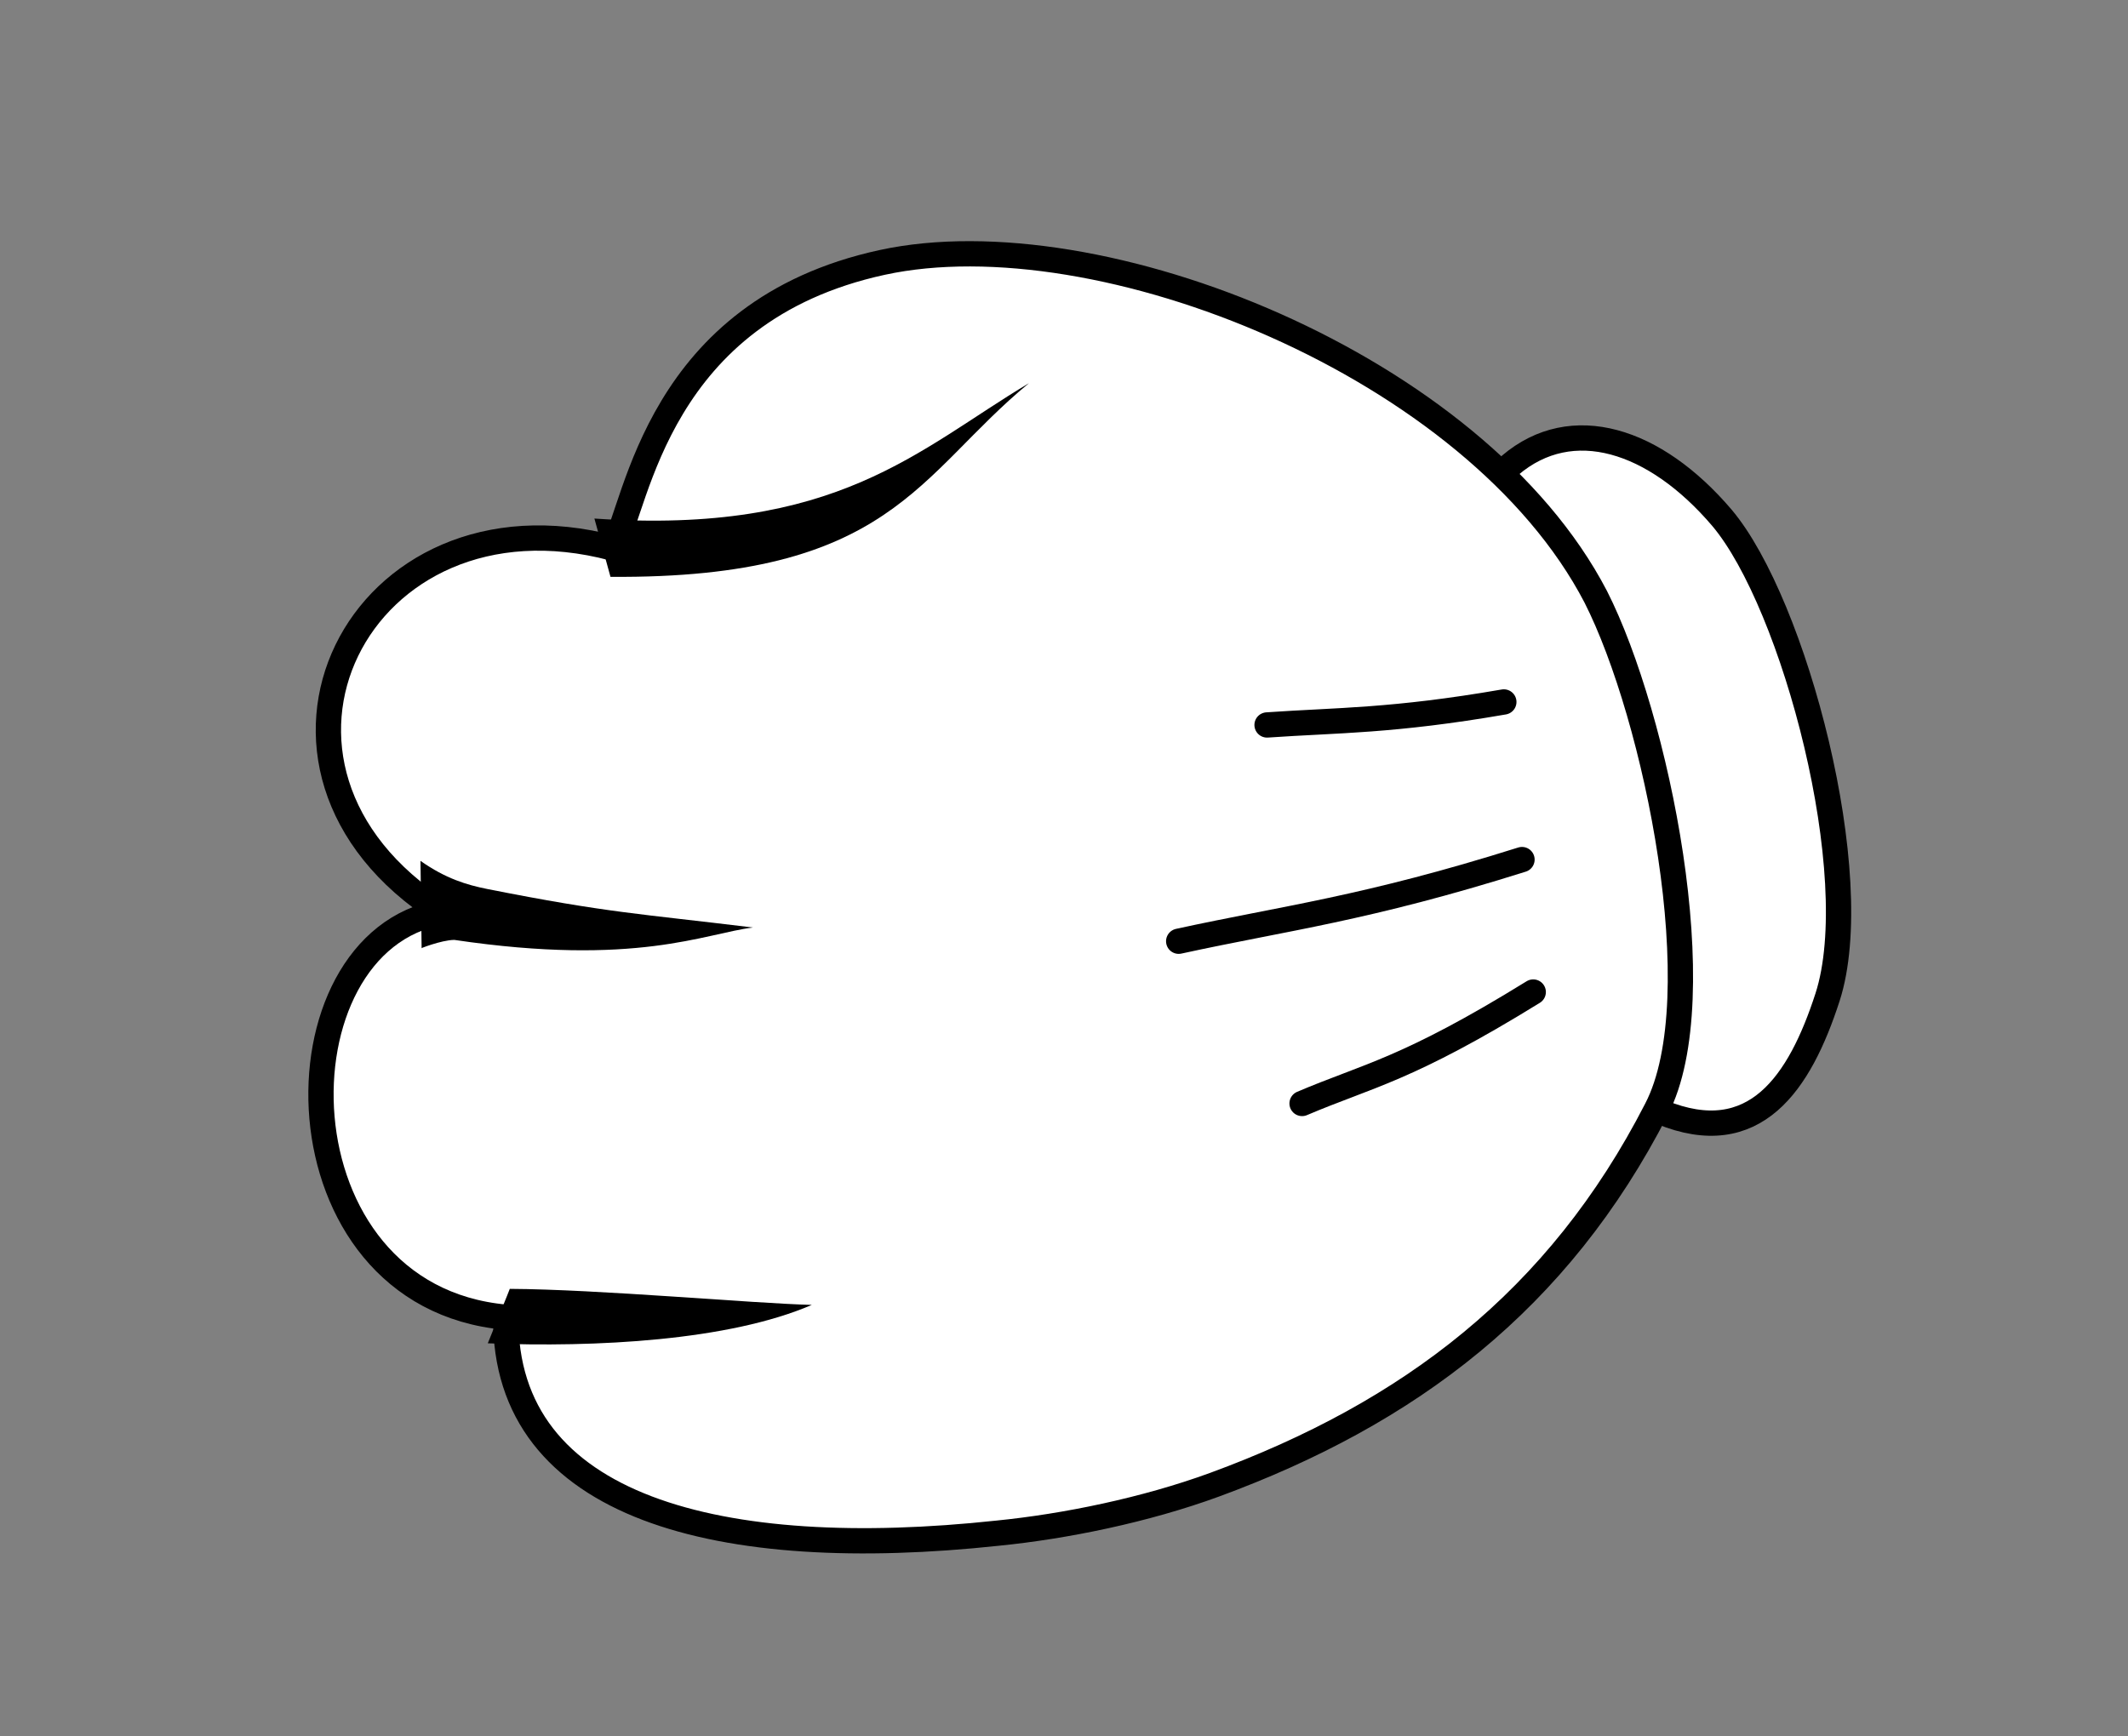 <?xml version="1.0" encoding="UTF-8" standalone="no"?>
<!DOCTYPE svg PUBLIC "-//W3C//DTD SVG 1.1//EN" "http://www.w3.org/Graphics/SVG/1.1/DTD/svg11.dtd">
<!-- Created with Vectornator (http://vectornator.io/) -->
<svg height="100%" stroke-miterlimit="10" style="fill-rule:nonzero;clip-rule:evenodd;stroke-linecap:round;stroke-linejoin:round;" version="1.1" viewBox="0 0 420.67 343.32" width="100%" xml:space="preserve" xmlns="http://www.w3.org/2000/svg" xmlns:vectornator="http://vectornator.io" xmlns:xlink="http://www.w3.org/1999/xlink">
<rect x="0" y="0" width="420.67" height="343.32" fill="#808080" stroke="none"/>
<defs/>
<g id="layer1" vectornator:layerName="layer1">
<g opacity="1">
<path d="M328.411 219.907C346.888 227.486 355.782 214.144 361.268 197.203C369.022 173.237 354.708 119.317 340.386 102.37C327.14 86.831 310.742 81.626 298.542 91.994" fill="#ffffff" fill-rule="nonzero" opacity="1" stroke="#000000" stroke-linecap="round" stroke-linejoin="round" stroke-width="5"/>
<path d="M174.396 51.89C217.324 42.574 291.713 72.369 315.448 117.994C327.442 141.597 338.915 197.206 327.469 219.325C308.08 257.178 278.551 279.461 240.073 293.589C226.444 298.578 210.555 301.835 197.186 303.161C142.626 309.021 99.632 298.396 99.985 260.458C53.835 256.297 53.472 186.134 87.299 180.368C42.405 151.738 70.894 95.036 121.188 108.394C126.042 99.675 129.829 61.576 174.396 51.89Z" fill="#ffffff" fill-rule="nonzero" opacity="1" stroke="#000000" stroke-linecap="round" stroke-linejoin="round" stroke-width="5"/>
<path d="M89.82 185.851C125.798 191.194 139.348 184.565 148.852 183.4C126.115 180.628 120.281 180.531 96.348 175.79C92.278 174.979 88.089 173.727 83.124 170.223L83.347 187.498C82.537 187.747 87.23 185.863 89.819 185.851L89.82 185.851Z" fill="#000000" fill-rule="nonzero" opacity="1" stroke="none"/>
<path d="M96.427 265.616C117.757 266.469 144.078 265.1 160.483 258.024C148.747 257.728 118.457 254.945 100.777 254.852C100.777 254.816 100.815 254.881 96.426 265.616L96.427 265.616Z" fill="#000000" fill-rule="nonzero" opacity="1" stroke="none"/>
<path d="M303.095 196.159C278.125 211.587 270.375 212.661 257.398 218.193" fill="none" opacity="1" stroke="#000000" stroke-linecap="round" stroke-linejoin="round" stroke-width="5"/>
<path d="M300.872 169.969C269.899 179.731 254.057 181.516 233.008 186.114" fill="none" opacity="1" stroke="#000000" stroke-linecap="round" stroke-linejoin="round" stroke-width="5"/>
<path d="M297.283 138.801C275.259 142.613 264.469 142.376 250.477 143.349" fill="none" opacity="1" stroke="#000000" stroke-linecap="round" stroke-linejoin="round" stroke-width="5"/>
<path d="M117.503 102.534C165.513 105.84 181.464 88.869 203.411 75.766C181.415 93.854 176.237 114.478 120.683 114.061C120.683 114.061 117.503 102.534 117.503 102.534Z" fill="#000000" fill-rule="nonzero" opacity="1" stroke="none"/>
</g>
</g>
</svg>
